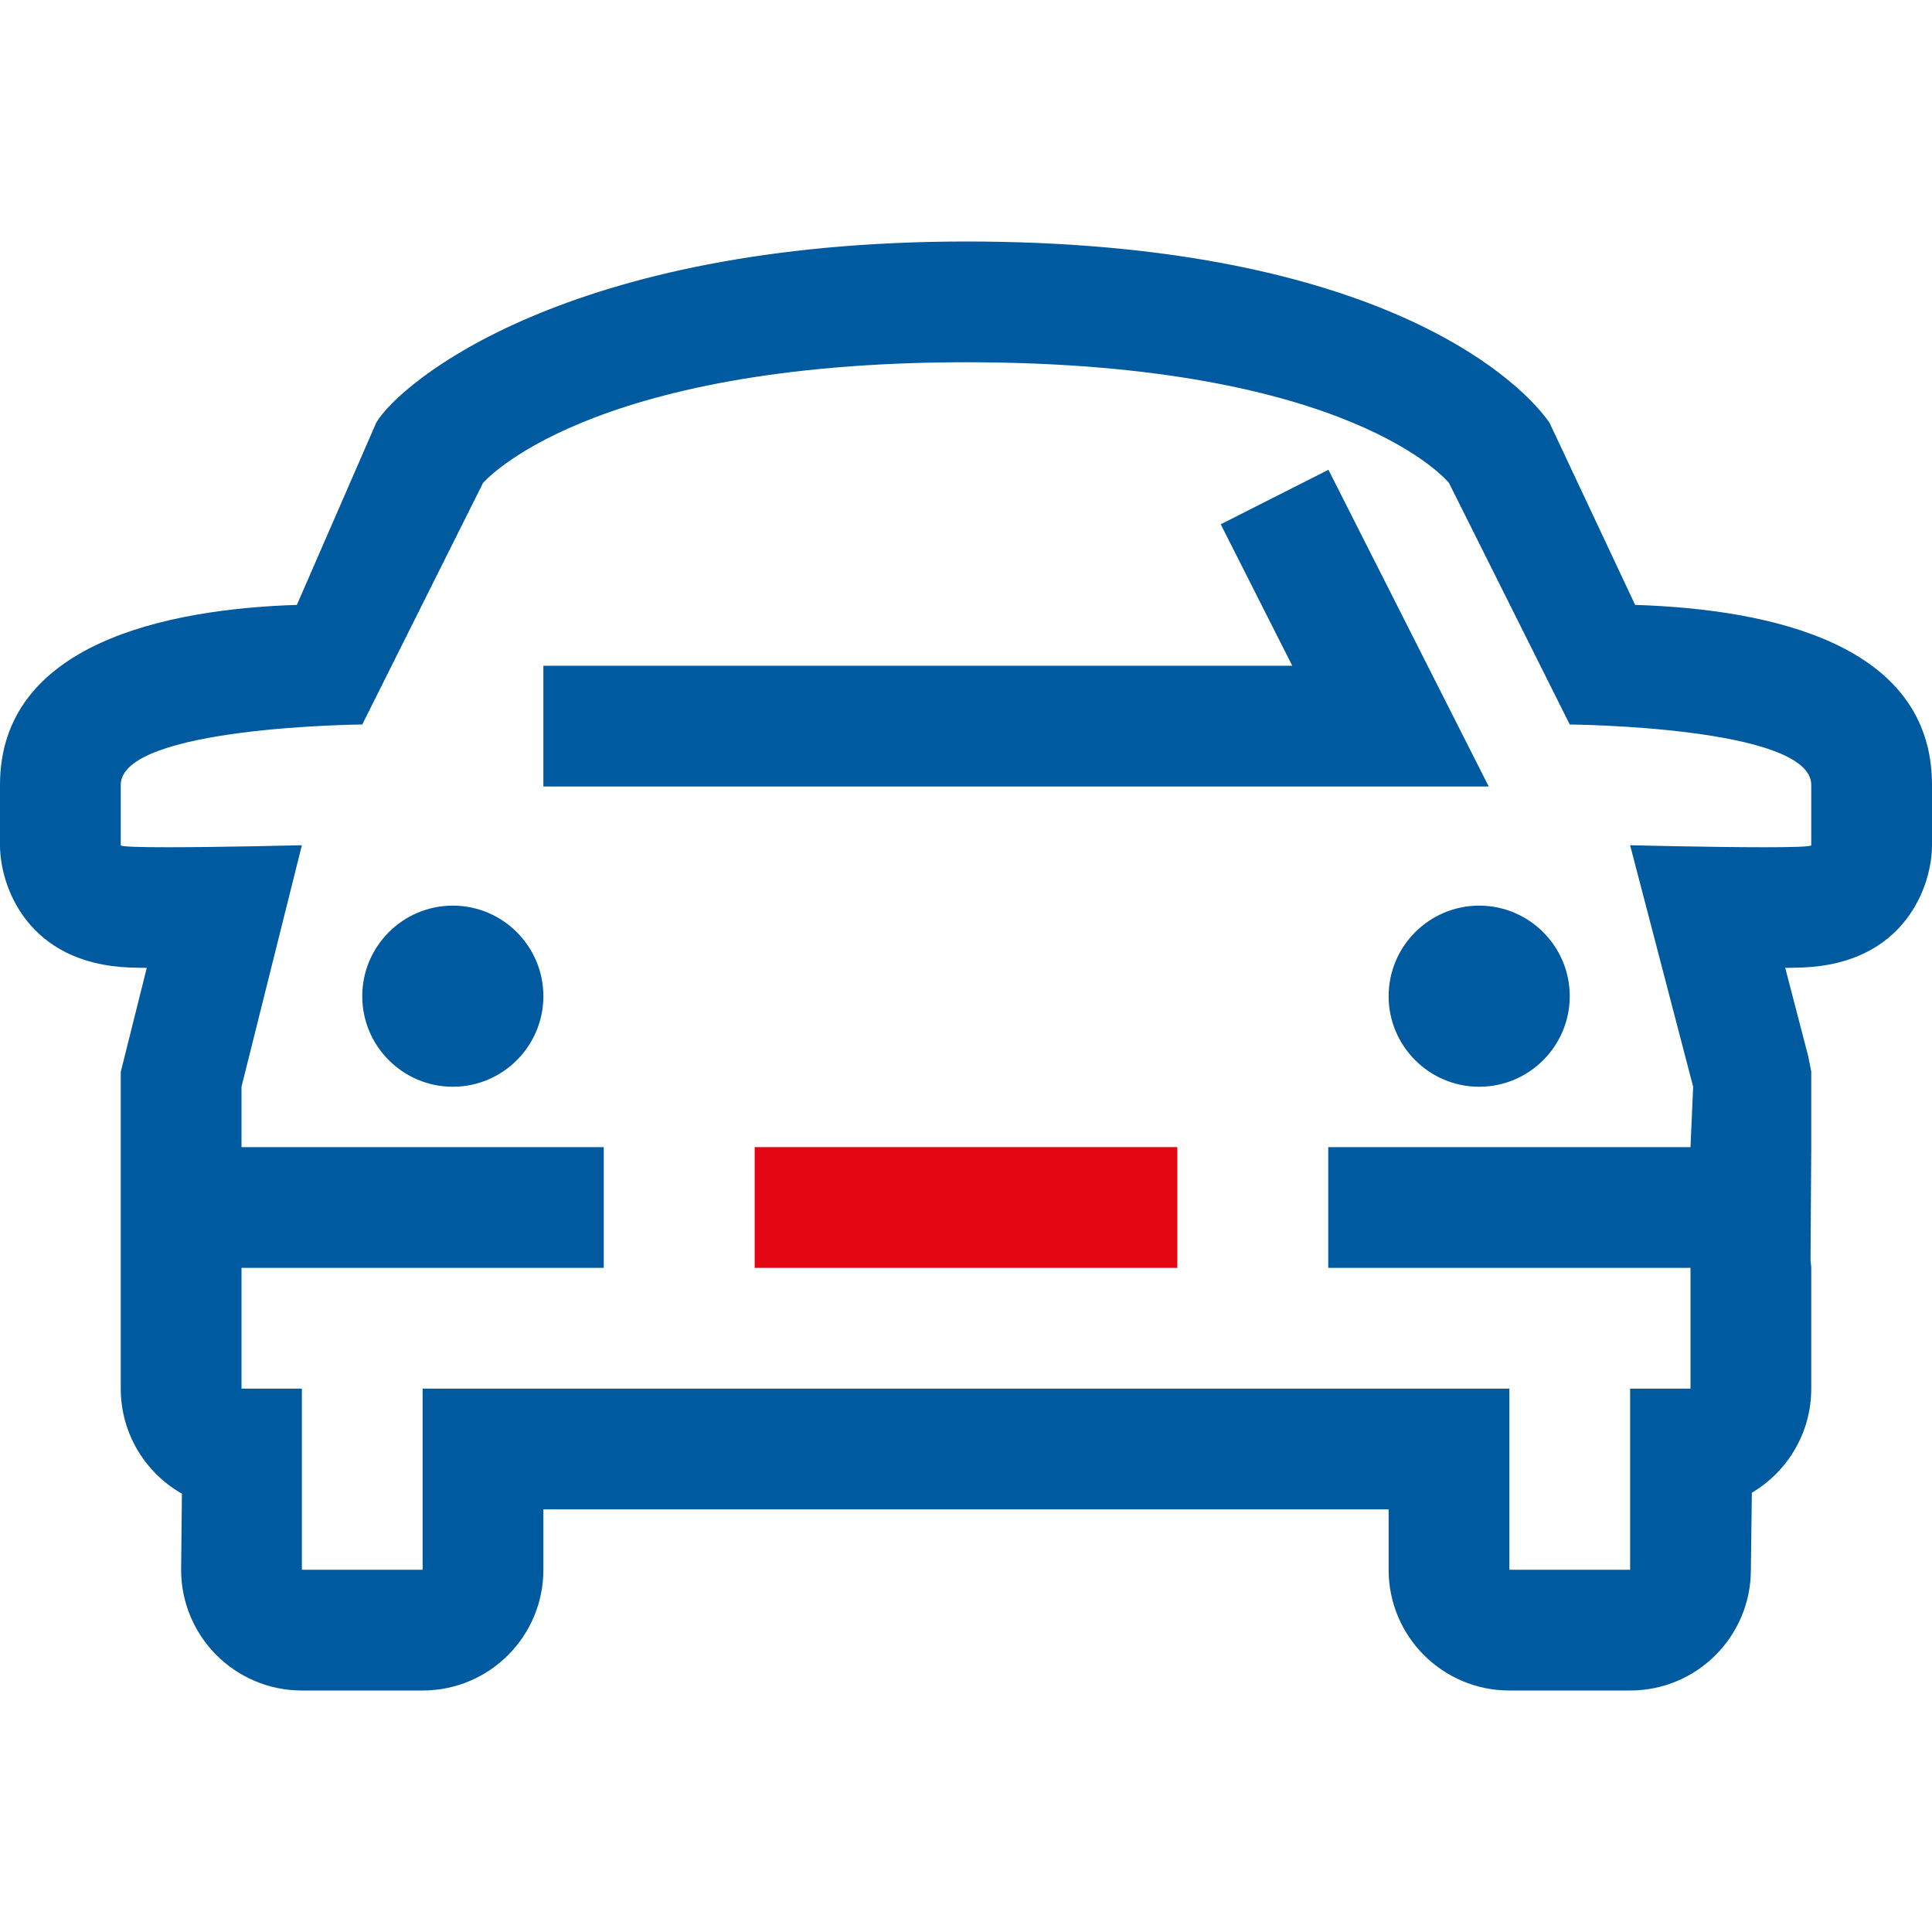<?xml version="1.0" encoding="UTF-8"?>
<svg width="32px" height="32px" viewBox="0 0 32 32" version="1.1" xmlns="http://www.w3.org/2000/svg" xmlns:xlink="http://www.w3.org/1999/xlink">
    <!-- Generator: Sketch 50.2 (55047) - http://www.bohemiancoding.com/sketch -->
    <title>car-multicolor-32</title>
    <desc>Created with Sketch.</desc>
    <defs></defs>
    <g id="car-multicolor-32" stroke="none" stroke-width="1" fill="none" fill-rule="evenodd">
        <g transform="translate(0, 4)" fill-rule="nonzero">
            <path d="M6,12.5 C6,11.673 6.673,11 7.5,11 C8.327,11 9,11.673 9,12.5 C9,13.327 8.327,14 7.5,14 C6.673,14 6,13.327 6,12.5 Z" id="Fill-2" fill="#005AA0"></path>
            <path d="M23,12.5 C23,11.673 23.673,11 24.5,11 C25.327,11 26,11.673 26,12.5 C26,13.327 25.327,14 24.5,14 C23.673,14 23,13.327 23,12.5 Z" id="Fill-4" fill="#005AA0"></path>
            <polygon id="Line" fill="#005AA0" points="9 7.027 9 9.027 24.658 9.027 22.003 3.781 20.219 4.684 21.404 7.027"></polygon>
            <path d="M30,10 C30,10.025 29.667,10.033 29.222,10.033 C28.333,10.033 27,10 27,10 L28.044,14 L28,15 L22,15 L22,17 L28,17 L28,19 L27,19 L27,22 L25,22 L25,21 L25,19 L7,19 L7,21 L7,22 L5,22 L5,19 L4,19 L4,17 L10,17 L10,15 L4,15 L4,14 L5,10 C5,10 3.667,10.033 2.778,10.033 C2.333,10.033 2,10.025 2,10 L2,9 C2,8.032 6,8 6,8 L8,4 C8,4 9.687,2.004 16,2 C22.406,2 24,4 24,4 L26,8 C26,8 30,8.032 30,9 L30,10 Z M25.664,3 C25.094,2.188 22.625,1.19949614e-24 16,-3.55271368e-15 C9.375,0.004 6.62,2.344 6.232,3 L4.917,6.019 C2.749,6.088 0,6.661 0,9 L0,10 C0,10.672 0.449,11.961 2.147,12.025 C2.227,12.028 2.323,12.03 2.431,12.031 L2.06,13.515 L2,13.754 L2,14 L2,15 L2,17 L2,19 C2,19.746 2.408,20.396 3.013,20.74 L3,22 C3,23.105 3.895,24 5,24 L7,24 C8.105,24 9,23.105 9,22 L9,21 L23,21 L23,22 C23,23.105 23.895,24 25,24 L27,24 C28.105,24 29,23.105 29,22 L29.016,20.724 C29.605,20.376 30,19.734 30,19 L30,17 C30,16.96 29.99,16.922 29.988,16.882 L30,15.013 L30,14.013 L30,13.749 L29.95,13.495 L29.569,12.031 C29.677,12.03 29.773,12.028 29.853,12.025 C31.551,11.961 32,10.672 32,10 L32,9 C32,6.661 29.316,6.09 27.083,6.019 L25.664,3 Z" id="Fill-6" fill="#005AA0"></path>
            <polygon id="Line" fill="#E30613" points="12.5 17 19.5 17 19.5 15 12.5 15"></polygon>
        </g>
    </g>
</svg>
